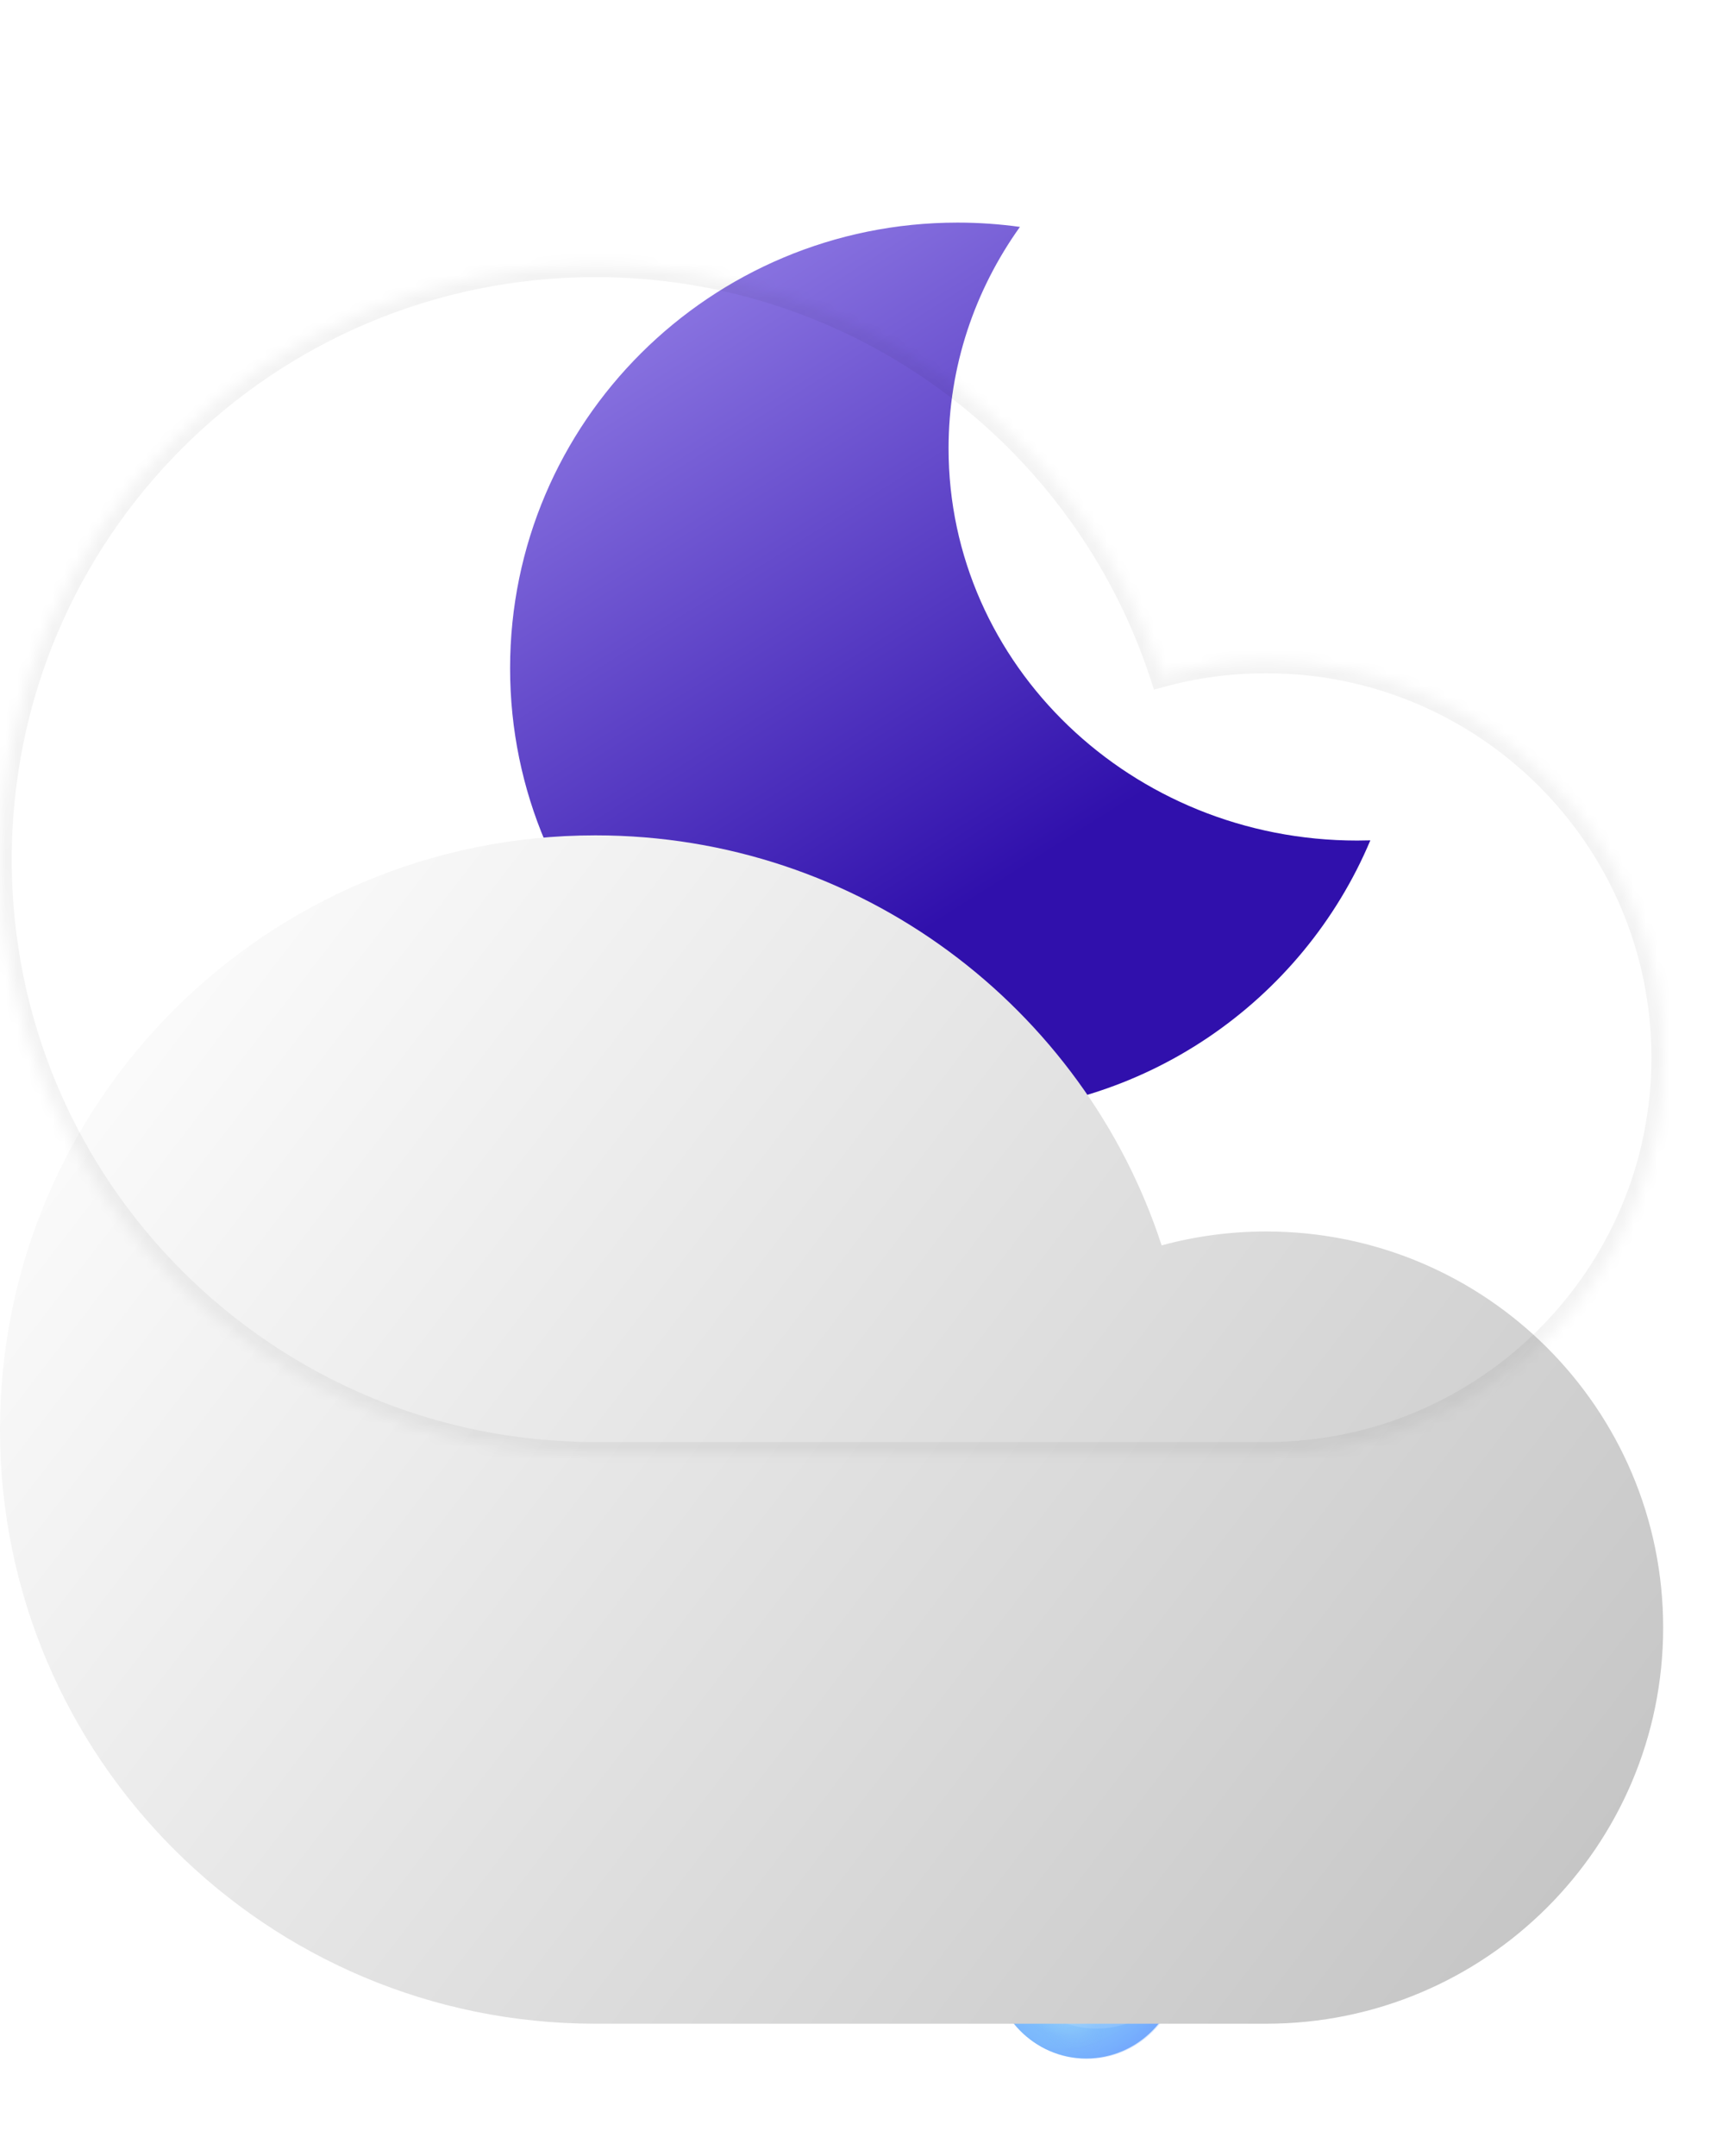 <svg width="146" height="184" viewBox="0 0 146 184" fill="none" xmlns="http://www.w3.org/2000/svg">
<g filter="url(#filter0_f_219_141)">
<path fill-rule="evenodd" clip-rule="evenodd" d="M70.482 103.795H48.576L38.555 137.144H49.676L40.418 171.414L71.124 129.682L54.775 129.682L70.482 103.795Z" fill="url(#paint0_linear_219_141)"/>
</g>
<g style="mix-blend-mode:color-burn" opacity="0.5" filter="url(#filter1_f_219_141)">
<path fill-rule="evenodd" clip-rule="evenodd" d="M84.372 142.185C83.345 144.249 81.263 145.661 78.861 145.661C75.442 145.661 72.669 142.797 72.669 139.265C72.669 138.759 72.724 138.247 72.828 137.727C72.33 138.957 72.05 140.13 72.05 141.275C72.05 144.807 74.823 147.67 78.242 147.67C81.363 147.67 83.944 145.286 84.372 142.185Z" fill="url(#paint1_radial_219_141)" fill-opacity="0.3"/>
</g>
<path opacity="0.5" d="M84.372 141.243C84.372 144.775 81.6 147.639 78.18 147.639C74.761 147.639 71.988 144.775 71.988 141.243C71.988 137.711 74.651 133.91 78.18 129.021C81.152 133.776 84.372 137.711 84.372 141.243Z" fill="url(#paint2_radial_219_141)"/>
<g style="mix-blend-mode:screen" opacity="0.3">
<ellipse cx="79.759" cy="135.986" rx="6.347" ry="6.697" fill="url(#paint3_radial_219_141)"/>
</g>
<g style="mix-blend-mode:screen" opacity="0.3">
<ellipse cx="76.168" cy="143.285" rx="6.347" ry="6.697" fill="url(#paint4_radial_219_141)"/>
</g>
<g style="mix-blend-mode:color-burn" opacity="0.5" filter="url(#filter2_f_219_141)">
<path fill-rule="evenodd" clip-rule="evenodd" d="M114.335 146.203C113.308 148.367 111.226 149.847 108.825 149.847C105.405 149.847 102.633 146.845 102.633 143.142C102.633 142.611 102.687 142.074 102.792 141.529C102.293 142.818 102.014 144.048 102.014 145.248C102.014 148.952 104.786 151.954 108.205 151.954C111.326 151.954 113.907 149.454 114.335 146.203Z" fill="url(#paint5_radial_219_141)" fill-opacity="0.3"/>
</g>
<path opacity="0.5" d="M114.335 145.215C114.335 148.918 111.563 151.92 108.143 151.92C104.724 151.92 101.952 148.918 101.952 145.215C101.952 141.512 104.614 137.527 108.143 132.402C111.116 137.387 114.335 141.512 114.335 145.215Z" fill="url(#paint6_radial_219_141)"/>
<g style="mix-blend-mode:screen" opacity="0.3">
<ellipse cx="109.722" cy="139.704" rx="6.347" ry="7.021" fill="url(#paint7_radial_219_141)"/>
</g>
<g style="mix-blend-mode:screen" opacity="0.3">
<ellipse cx="106.131" cy="147.357" rx="6.347" ry="7.021" fill="url(#paint8_radial_219_141)"/>
</g>
<g style="mix-blend-mode:color-burn" opacity="0.5" filter="url(#filter3_f_219_141)">
<path fill-rule="evenodd" clip-rule="evenodd" d="M100.787 168.66C99.452 171.323 96.745 173.145 93.624 173.145C89.178 173.145 85.574 169.45 85.574 164.892C85.574 164.238 85.646 163.578 85.781 162.907C85.133 164.493 84.769 166.007 84.769 167.484C84.769 172.042 88.373 175.737 92.819 175.737C96.875 175.737 100.231 172.661 100.787 168.66Z" fill="url(#paint9_radial_219_141)" fill-opacity="0.3"/>
</g>
<path opacity="0.5" d="M100.788 167.444C100.788 172.001 97.184 175.696 92.738 175.696C88.293 175.696 84.689 172.001 84.689 167.444C84.689 162.886 88.15 157.981 92.738 151.673C96.602 157.809 100.788 162.886 100.788 167.444Z" fill="url(#paint10_radial_219_141)"/>
<g style="mix-blend-mode:screen" opacity="0.3">
<ellipse cx="94.791" cy="160.66" rx="8.251" ry="8.641" fill="url(#paint11_radial_219_141)"/>
</g>
<g style="mix-blend-mode:screen" opacity="0.3">
<ellipse cx="90.122" cy="170.079" rx="8.251" ry="8.641" fill="url(#paint12_radial_219_141)"/>
</g>
<g filter="url(#filter4_di_219_141)">
<path fill-rule="evenodd" clip-rule="evenodd" d="M112.082 0.367C110.34 0.125 108.561 0 106.753 0C85.655 0 68.552 17.029 68.552 38.036C68.552 59.042 85.655 76.071 106.753 76.071C122.62 76.071 136.228 66.439 142 52.726C141.628 52.737 141.254 52.743 140.879 52.743C121.609 52.743 105.988 37.757 105.988 19.271C105.988 12.257 108.238 5.746 112.082 0.367Z" fill="url(#paint13_linear_219_141)"/>
</g>
<mask id="path-15-inside-1_219_141" fill="white">
<path fill-rule="evenodd" clip-rule="evenodd" d="M108.11 124.081L50.835 124.081C22.76 124.081 0 101.375 0 73.367C0 45.358 22.76 22.652 50.835 22.652C73.411 22.652 92.549 37.333 99.181 57.648C102.026 56.874 105.02 56.462 108.11 56.462C126.827 56.462 142 71.599 142 90.271C142 108.944 126.827 124.081 108.11 124.081C108.11 124.081 108.11 124.081 108.11 124.081Z"/>
</mask>
<g filter="url(#filter5_i_219_141)">
<path fill-rule="evenodd" clip-rule="evenodd" d="M108.11 124.081L50.835 124.081C22.76 124.081 0 101.375 0 73.367C0 45.358 22.76 22.652 50.835 22.652C73.411 22.652 92.549 37.333 99.181 57.648C102.026 56.874 105.02 56.462 108.11 56.462C126.827 56.462 142 71.599 142 90.271C142 108.944 126.827 124.081 108.11 124.081C108.11 124.081 108.11 124.081 108.11 124.081Z" fill="url(#paint14_linear_219_141)"/>
</g>
<path d="M50.835 124.081L50.835 123.081H50.835V124.081ZM108.11 124.081L108.11 125.081H108.11V124.081ZM99.181 57.648L98.231 57.958L98.526 58.862L99.444 58.612L99.181 57.648ZM50.835 125.081L108.11 125.081L108.11 123.081L50.835 123.081L50.835 125.081ZM-1 73.367C-1 101.93 22.21 125.081 50.835 125.081V123.081C23.31 123.081 1 100.821 1 73.367H-1ZM50.835 21.652C22.21 21.652 -1 44.803 -1 73.367H1C1 45.913 23.31 23.652 50.835 23.652V21.652ZM100.132 57.337C93.369 36.623 73.855 21.652 50.835 21.652V23.652C72.967 23.652 91.73 38.044 98.231 57.958L100.132 57.337ZM99.444 58.612C102.204 57.862 105.109 57.462 108.11 57.462V55.462C104.93 55.462 101.849 55.886 98.919 56.682L99.444 58.612ZM108.11 57.462C126.277 57.462 141 72.153 141 90.271H143C143 71.044 127.377 55.462 108.11 55.462V57.462ZM141 90.271C141 108.389 126.277 123.081 108.11 123.081V125.081C127.377 125.081 143 109.498 143 90.271H141ZM108.11 123.081C108.054 123.081 108 123.086 107.949 123.094C107.899 123.102 107.852 123.114 107.81 123.127C107.768 123.14 107.73 123.155 107.698 123.17C107.665 123.184 107.637 123.199 107.614 123.213C107.59 123.226 107.57 123.239 107.554 123.25C107.538 123.26 107.524 123.27 107.515 123.277C107.505 123.285 107.497 123.291 107.492 123.294C107.49 123.296 107.488 123.298 107.487 123.299C107.486 123.299 107.486 123.299 107.486 123.3C107.485 123.3 107.485 123.3 107.485 123.3C107.485 123.3 107.485 123.3 107.485 123.3C107.485 123.3 107.485 123.3 107.485 123.3C107.485 123.3 107.485 123.3 107.485 123.3C107.484 123.301 107.488 123.298 107.492 123.294C107.497 123.291 107.505 123.285 107.515 123.277C107.524 123.27 107.538 123.26 107.554 123.25C107.57 123.239 107.59 123.226 107.614 123.213C107.637 123.199 107.665 123.184 107.698 123.17C107.73 123.155 107.768 123.14 107.81 123.127C107.852 123.114 107.898 123.102 107.949 123.094C108 123.086 108.054 123.081 108.11 123.081V125.081C108.166 125.081 108.219 125.076 108.27 125.068C108.321 125.06 108.368 125.048 108.41 125.035C108.452 125.022 108.489 125.007 108.522 124.992C108.554 124.977 108.582 124.963 108.606 124.949C108.629 124.936 108.649 124.923 108.666 124.912C108.682 124.901 108.695 124.892 108.705 124.884C108.715 124.877 108.723 124.871 108.727 124.868C108.73 124.866 108.732 124.864 108.733 124.863C108.733 124.863 108.734 124.862 108.734 124.862C108.734 124.862 108.734 124.862 108.734 124.862C108.734 124.862 108.734 124.862 108.734 124.862C108.734 124.862 108.734 124.862 108.734 124.862C108.734 124.862 108.734 124.862 108.734 124.862C108.735 124.861 108.731 124.864 108.727 124.868C108.723 124.871 108.715 124.877 108.705 124.884C108.695 124.892 108.682 124.901 108.666 124.912C108.65 124.923 108.629 124.936 108.606 124.949C108.582 124.963 108.554 124.977 108.522 124.992C108.489 125.007 108.452 125.022 108.41 125.035C108.368 125.048 108.321 125.06 108.27 125.068C108.219 125.076 108.166 125.081 108.11 125.081V123.081Z" fill="black" fill-opacity="0.05" mask="url(#path-15-inside-1_219_141)"/>
<defs>
<filter id="filter0_f_219_141" x="33.555" y="98.795" width="42.569" height="77.619" filterUnits="userSpaceOnUse" color-interpolation-filters="sRGB">
<feFlood flood-opacity="0" result="BackgroundImageFix"/>
<feBlend mode="normal" in="SourceGraphic" in2="BackgroundImageFix" result="shape"/>
<feGaussianBlur stdDeviation="2.5" result="effect1_foregroundBlur_219_141"/>
</filter>
<filter id="filter1_f_219_141" x="64.05" y="129.727" width="28.321" height="25.943" filterUnits="userSpaceOnUse" color-interpolation-filters="sRGB">
<feFlood flood-opacity="0" result="BackgroundImageFix"/>
<feBlend mode="normal" in="SourceGraphic" in2="BackgroundImageFix" result="shape"/>
<feGaussianBlur stdDeviation="4" result="effect1_foregroundBlur_219_141"/>
</filter>
<filter id="filter2_f_219_141" x="94.014" y="133.529" width="28.321" height="26.424" filterUnits="userSpaceOnUse" color-interpolation-filters="sRGB">
<feFlood flood-opacity="0" result="BackgroundImageFix"/>
<feBlend mode="normal" in="SourceGraphic" in2="BackgroundImageFix" result="shape"/>
<feGaussianBlur stdDeviation="4" result="effect1_foregroundBlur_219_141"/>
</filter>
<filter id="filter3_f_219_141" x="76.769" y="154.907" width="32.018" height="28.83" filterUnits="userSpaceOnUse" color-interpolation-filters="sRGB">
<feFlood flood-opacity="0" result="BackgroundImageFix"/>
<feBlend mode="normal" in="SourceGraphic" in2="BackgroundImageFix" result="shape"/>
<feGaussianBlur stdDeviation="4" result="effect1_foregroundBlur_219_141"/>
</filter>
<filter id="filter4_di_219_141" x="43.552" y="0" width="102.448" height="91.071" filterUnits="userSpaceOnUse" color-interpolation-filters="sRGB">
<feFlood flood-opacity="0" result="BackgroundImageFix"/>
<feColorMatrix in="SourceAlpha" type="matrix" values="0 0 0 0 0 0 0 0 0 0 0 0 0 0 0 0 0 0 127 0" result="hardAlpha"/>
<feOffset dy="4"/>
<feGaussianBlur stdDeviation="2"/>
<feComposite in2="hardAlpha" operator="out"/>
<feColorMatrix type="matrix" values="0 0 0 0 0 0 0 0 0 0 0 0 0 0 0 0 0 0 0.25 0"/>
<feBlend mode="normal" in2="BackgroundImageFix" result="effect1_dropShadow_219_141"/>
<feBlend mode="normal" in="SourceGraphic" in2="effect1_dropShadow_219_141" result="shape"/>
<feColorMatrix in="SourceAlpha" type="matrix" values="0 0 0 0 0 0 0 0 0 0 0 0 0 0 0 0 0 0 127 0" result="hardAlpha"/>
<feOffset dx="-25" dy="15"/>
<feGaussianBlur stdDeviation="12.5"/>
<feComposite in2="hardAlpha" operator="arithmetic" k2="-1" k3="1"/>
<feColorMatrix type="matrix" values="0 0 0 0 0.608 0 0 0 0 0.529 0 0 0 0 0.922 0 0 0 1 0"/>
<feBlend mode="normal" in2="shape" result="effect2_innerShadow_219_141"/>
</filter>
<filter id="filter5_i_219_141" x="0" y="22.652" width="142" height="150.075" filterUnits="userSpaceOnUse" color-interpolation-filters="sRGB">
<feFlood flood-opacity="0" result="BackgroundImageFix"/>
<feBlend mode="normal" in="SourceGraphic" in2="BackgroundImageFix" result="shape"/>
<feColorMatrix in="SourceAlpha" type="matrix" values="0 0 0 0 0 0 0 0 0 0 0 0 0 0 0 0 0 0 127 0" result="hardAlpha"/>
<feOffset dy="48.647"/>
<feGaussianBlur stdDeviation="30"/>
<feComposite in2="hardAlpha" operator="arithmetic" k2="-1" k3="1"/>
<feColorMatrix type="matrix" values="0 0 0 0 1 0 0 0 0 1 0 0 0 0 1 0 0 0 1 0"/>
<feBlend mode="normal" in2="shape" result="effect1_innerShadow_219_141"/>
</filter>
<linearGradient id="paint0_linear_219_141" x1="54.84" y1="103.795" x2="54.84" y2="171.414" gradientUnits="userSpaceOnUse">
<stop stop-color="#FFE176"/>
<stop offset="0.479" stop-color="#FEC255"/>
<stop offset="1" stop-color="#FEA031"/>
</linearGradient>
<radialGradient id="paint1_radial_219_141" cx="0" cy="0" r="1" gradientUnits="userSpaceOnUse" gradientTransform="translate(78.242 141.71) rotate(-39.888) scale(10.652 7.794)">
<stop stop-color="#3CC7F5"/>
<stop offset="0" stop-color="#3CC7F5"/>
<stop offset="1" stop-color="#004DFF"/>
</radialGradient>
<radialGradient id="paint2_radial_219_141" cx="0" cy="0" r="1" gradientUnits="userSpaceOnUse" gradientTransform="translate(78.18 141.678) rotate(-39.889) scale(10.652 7.794)">
<stop stop-color="#3CC7F5"/>
<stop offset="0" stop-color="#3CC7F5"/>
<stop offset="1" stop-color="#004DFF"/>
</radialGradient>
<radialGradient id="paint3_radial_219_141" cx="0" cy="0" r="1" gradientUnits="userSpaceOnUse" gradientTransform="translate(79.759 135.986) rotate(58.049) scale(9.235 2.614)">
<stop stop-color="white"/>
<stop offset="0.555" stop-color="#BDDBF1" stop-opacity="0.25"/>
<stop offset="1" stop-color="#5686F5" stop-opacity="0"/>
</radialGradient>
<radialGradient id="paint4_radial_219_141" cx="0" cy="0" r="1" gradientUnits="userSpaceOnUse" gradientTransform="translate(75.827 143.285) rotate(51.921) scale(5.02 2.402)">
<stop stop-color="white"/>
<stop offset="0.674" stop-color="#BDDBF1" stop-opacity="0.25"/>
<stop offset="1" stop-color="#5686F5" stop-opacity="0"/>
</radialGradient>
<radialGradient id="paint5_radial_219_141" cx="0" cy="0" r="1" gradientUnits="userSpaceOnUse" gradientTransform="translate(108.205 145.705) rotate(-41.225) scale(10.867 8.009)">
<stop stop-color="#3CC7F5"/>
<stop offset="0" stop-color="#3CC7F5"/>
<stop offset="1" stop-color="#004DFF"/>
</radialGradient>
<radialGradient id="paint6_radial_219_141" cx="0" cy="0" r="1" gradientUnits="userSpaceOnUse" gradientTransform="translate(108.143 145.672) rotate(-41.226) scale(10.867 8.009)">
<stop stop-color="#3CC7F5"/>
<stop offset="0" stop-color="#3CC7F5"/>
<stop offset="1" stop-color="#004DFF"/>
</radialGradient>
<radialGradient id="paint7_radial_219_141" cx="0" cy="0" r="1" gradientUnits="userSpaceOnUse" gradientTransform="translate(109.722 139.704) rotate(59.252) scale(9.558 2.647)">
<stop stop-color="white"/>
<stop offset="0.555" stop-color="#BDDBF1" stop-opacity="0.25"/>
<stop offset="1" stop-color="#5686F5" stop-opacity="0"/>
</radialGradient>
<radialGradient id="paint8_radial_219_141" cx="0" cy="0" r="1" gradientUnits="userSpaceOnUse" gradientTransform="translate(105.791 147.357) rotate(53.227) scale(5.172 2.444)">
<stop stop-color="white"/>
<stop offset="0.674" stop-color="#BDDBF1" stop-opacity="0.25"/>
<stop offset="1" stop-color="#5686F5" stop-opacity="0"/>
</radialGradient>
<radialGradient id="paint9_radial_219_141" cx="0" cy="0" r="1" gradientUnits="userSpaceOnUse" gradientTransform="translate(92.819 168.046) rotate(-39.678) scale(13.805 10.087)">
<stop stop-color="#3CC7F5"/>
<stop offset="0" stop-color="#3CC7F5"/>
<stop offset="1" stop-color="#004DFF"/>
</radialGradient>
<radialGradient id="paint10_radial_219_141" cx="0" cy="0" r="1" gradientUnits="userSpaceOnUse" gradientTransform="translate(92.738 168.005) rotate(-39.678) scale(13.805 10.087)">
<stop stop-color="#3CC7F5"/>
<stop offset="0" stop-color="#3CC7F5"/>
<stop offset="1" stop-color="#004DFF"/>
</radialGradient>
<radialGradient id="paint11_radial_219_141" cx="0" cy="0" r="1" gradientUnits="userSpaceOnUse" gradientTransform="translate(94.791 160.66) rotate(57.857) scale(11.941 3.391)">
<stop stop-color="white"/>
<stop offset="0.555" stop-color="#BDDBF1" stop-opacity="0.25"/>
<stop offset="1" stop-color="#5686F5" stop-opacity="0"/>
</radialGradient>
<radialGradient id="paint12_radial_219_141" cx="0" cy="0" r="1" gradientUnits="userSpaceOnUse" gradientTransform="translate(89.68 170.079) rotate(51.713) scale(6.496 3.114)">
<stop stop-color="white"/>
<stop offset="0.674" stop-color="#BDDBF1" stop-opacity="0.25"/>
<stop offset="1" stop-color="#5686F5" stop-opacity="0"/>
</radialGradient>
<linearGradient id="paint13_linear_219_141" x1="72.881" y1="-8.70473e-06" x2="127.804" y2="86.937" gradientUnits="userSpaceOnUse">
<stop stop-color="#9B87EB"/>
<stop offset="0.659" stop-color="#3010AC"/>
</linearGradient>
<linearGradient id="paint14_linear_219_141" x1="9.948" y1="22.652" x2="141.817" y2="124.372" gradientUnits="userSpaceOnUse">
<stop stop-color="white"/>
<stop offset="1" stop-color="#C1C1C1"/>
</linearGradient>
</defs>
</svg>
